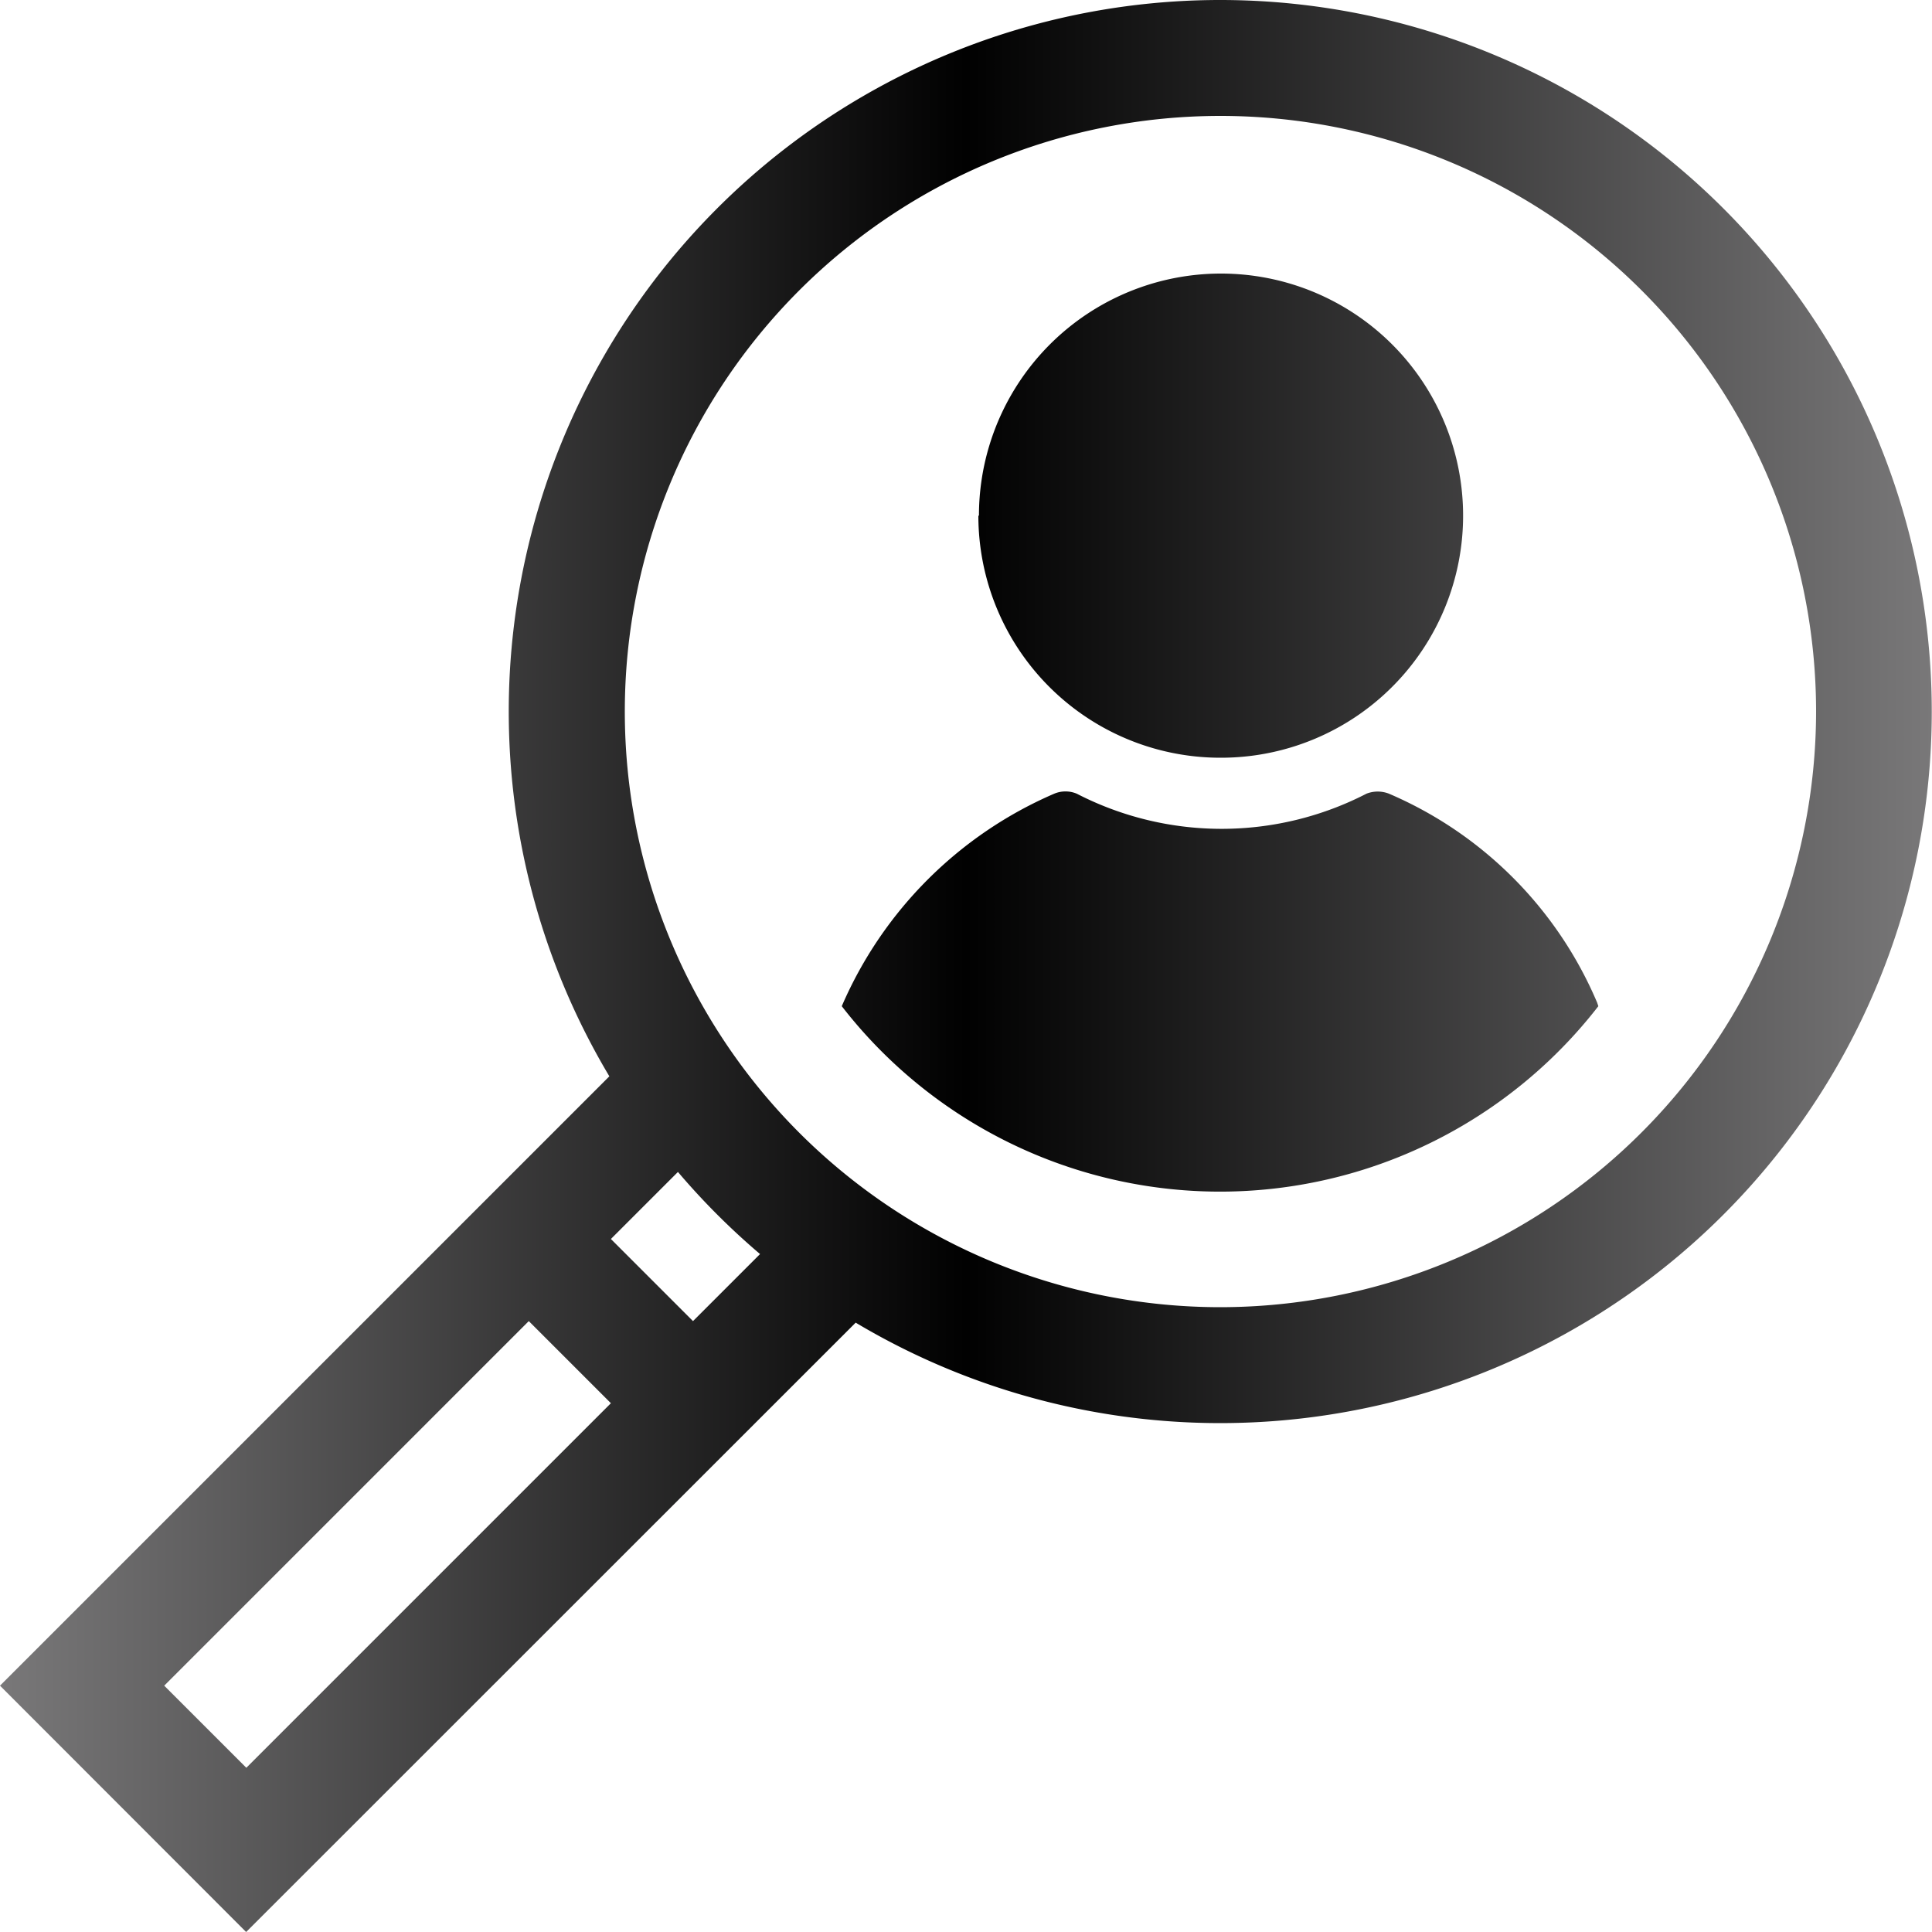 <svg xmlns="http://www.w3.org/2000/svg" xmlns:xlink="http://www.w3.org/1999/xlink" viewBox="0 0 100 100"><defs><style>.cls-1{fill:url(#linear-gradient);}</style><linearGradient id="linear-gradient" y1="50" x2="100" y2="50" gradientUnits="userSpaceOnUse"><stop offset="0" stop-color="#797879"/><stop offset="0.5" stop-color="#010101"/><stop offset="1" stop-color="#797879"/></linearGradient></defs><title>scouting</title><g id="Layer_1" data-name="Layer 1"><path class="cls-1" d="M63.17,0A36.83,36.83,0,0,0,31.54,55.71L0,87.25,12.74,100,44.29,68.46A36.83,36.83,0,1,0,63.17,0ZM12.75,91.5,8.5,87.25,27.37,68.38l4.25,4.25ZM35.87,68.38l-4.25-4.25,3.47-3.47a37.08,37.08,0,0,0,4.25,4.25Zm27.3-.72A30.83,30.83,0,1,1,94,36.83,30.86,30.86,0,0,1,63.17,67.66ZM82.67,51.9l.06.18a24.77,24.77,0,0,1-39.16,0,21.06,21.06,0,0,1,11-11,1.51,1.51,0,0,1,1.16,0,16.36,16.36,0,0,0,15,0,1.6,1.6,0,0,1,1.16,0A20.44,20.44,0,0,1,82.67,51.9Zm-32-25.21A12.53,12.53,0,1,1,63.17,39.22,12.53,12.53,0,0,1,50.64,26.69Z"/></g></svg>